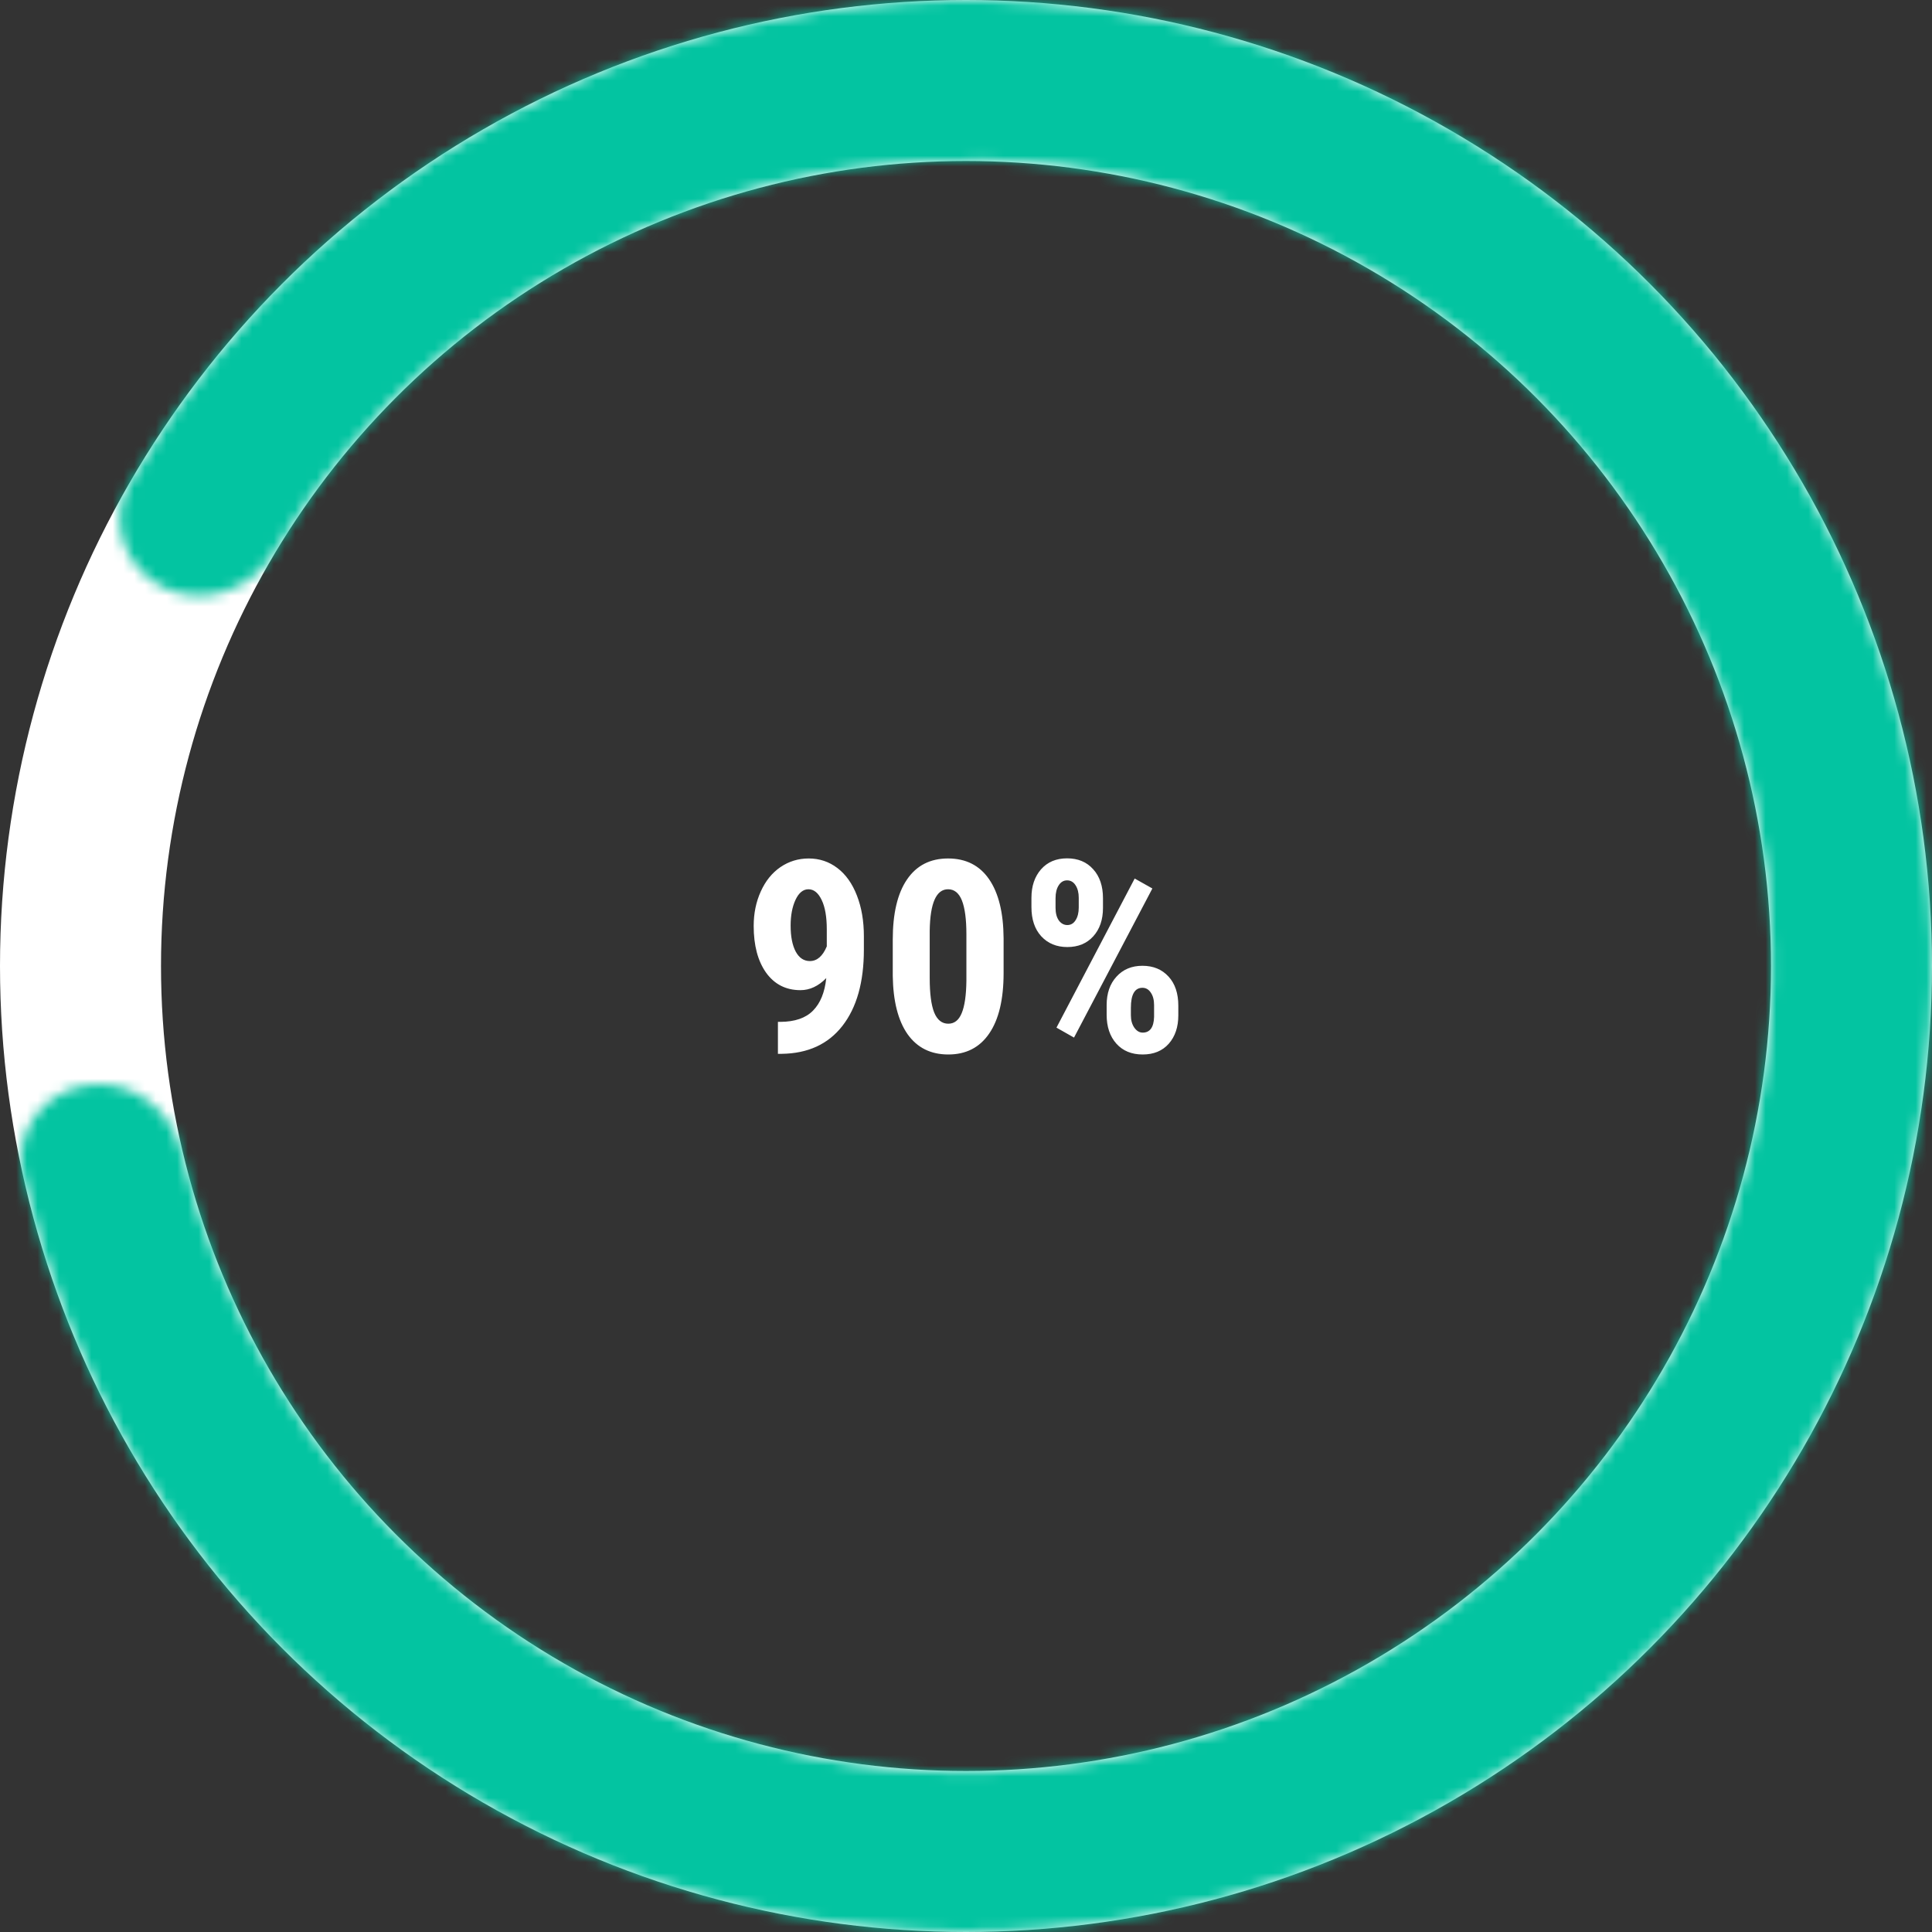 <svg width="180" height="180" viewBox="0 0 180 180" fill="none" xmlns="http://www.w3.org/2000/svg">
<rect x="0" y="0" width="180" height="180" fill="#333333" stroke="none"/>
<circle cx="90" cy="90" r="82.5" stroke="white" stroke-width="15"/>
<mask id="path-2-inside-1_7_18" fill="white">
<path d="M8.203 101.077C4.122 101.629 1.231 105.396 2.119 109.417C6.221 127.982 16.117 144.842 30.473 157.502C46.699 171.811 67.537 179.797 89.171 179.996C110.805 180.195 131.787 172.595 148.274 158.587C164.761 144.579 175.651 125.1 178.948 103.718C182.246 82.336 177.731 60.482 166.23 42.157C154.729 23.832 137.013 10.264 116.324 3.936C95.635 -2.392 73.359 -1.056 53.576 7.7C36.073 15.447 21.557 28.541 12.053 45.008C9.994 48.575 11.616 53.038 15.341 54.794C19.066 56.55 23.478 54.931 25.595 51.398C33.529 38.16 45.388 27.632 59.611 21.337C76.117 14.032 94.701 12.917 111.962 18.196C129.223 23.476 144.004 34.796 153.599 50.084C163.194 65.373 166.961 83.606 164.21 101.445C161.459 119.284 152.373 135.535 138.618 147.222C124.863 158.909 107.358 165.25 89.308 165.084C71.259 164.918 53.874 158.255 40.336 146.317C28.67 136.029 20.534 122.417 16.957 107.404C16.003 103.398 12.284 100.524 8.203 101.077Z"/>
</mask>
<path d="M8.203 101.077C4.122 101.629 1.231 105.396 2.119 109.417C6.221 127.982 16.117 144.842 30.473 157.502C46.699 171.811 67.537 179.797 89.171 179.996C110.805 180.195 131.787 172.595 148.274 158.587C164.761 144.579 175.651 125.1 178.948 103.718C182.246 82.336 177.731 60.482 166.23 42.157C154.729 23.832 137.013 10.264 116.324 3.936C95.635 -2.392 73.359 -1.056 53.576 7.7C36.073 15.447 21.557 28.541 12.053 45.008C9.994 48.575 11.616 53.038 15.341 54.794C19.066 56.55 23.478 54.931 25.595 51.398C33.529 38.16 45.388 27.632 59.611 21.337C76.117 14.032 94.701 12.917 111.962 18.196C129.223 23.476 144.004 34.796 153.599 50.084C163.194 65.373 166.961 83.606 164.21 101.445C161.459 119.284 152.373 135.535 138.618 147.222C124.863 158.909 107.358 165.25 89.308 165.084C71.259 164.918 53.874 158.255 40.336 146.317C28.67 136.029 20.534 122.417 16.957 107.404C16.003 103.398 12.284 100.524 8.203 101.077Z" stroke="#03C4A1" stroke-width="30" mask="url(#path-2-inside-1_7_18)"/>
<path d="M76.981 91.127C76.249 91.876 75.447 92.251 74.577 92.251C73.226 92.251 72.16 91.709 71.378 90.627C70.605 89.537 70.219 88.084 70.219 86.269C70.219 85.097 70.439 84.027 70.878 83.059C71.317 82.082 71.928 81.325 72.709 80.788C73.498 80.251 74.377 79.982 75.346 79.982C76.347 79.982 77.238 80.279 78.019 80.874C78.8 81.468 79.407 82.322 79.838 83.437C80.269 84.544 80.485 85.805 80.485 87.221V88.478C80.485 91.506 79.817 93.874 78.483 95.583C77.156 97.284 75.272 98.151 72.831 98.183H72.477V95.205H72.709C74.06 95.197 75.073 94.847 75.749 94.155C76.432 93.463 76.843 92.454 76.981 91.127ZM75.456 89.54C76.123 89.54 76.648 89.085 77.03 88.173V86.586C77.03 85.423 76.872 84.511 76.554 83.852C76.237 83.185 75.826 82.851 75.321 82.851C74.825 82.851 74.422 83.181 74.113 83.84C73.812 84.491 73.661 85.288 73.661 86.232C73.661 87.258 73.82 88.067 74.137 88.662C74.455 89.248 74.894 89.54 75.456 89.54ZM93.503 90.651C93.503 93.109 93.056 94.989 92.161 96.291C91.274 97.593 90.004 98.244 88.352 98.244C86.716 98.244 85.451 97.613 84.556 96.352C83.669 95.082 83.209 93.268 83.176 90.908V87.551C83.176 85.101 83.62 83.23 84.507 81.936C85.394 80.633 86.668 79.982 88.328 79.982C89.988 79.982 91.261 80.625 92.148 81.911C93.035 83.197 93.487 85.032 93.503 87.416V90.651ZM90.037 87.05C90.037 85.651 89.898 84.601 89.622 83.901C89.345 83.201 88.914 82.851 88.328 82.851C87.229 82.851 86.659 84.133 86.619 86.696V91.127C86.619 92.56 86.757 93.626 87.034 94.326C87.319 95.026 87.758 95.376 88.352 95.376C88.914 95.376 89.329 95.05 89.597 94.399C89.874 93.74 90.02 92.735 90.037 91.384V87.05ZM96.097 83.644C96.097 82.562 96.394 81.679 96.988 80.996C97.591 80.312 98.4 79.97 99.418 79.97C100.435 79.97 101.244 80.308 101.847 80.983C102.457 81.651 102.762 82.554 102.762 83.693V84.585C102.762 85.683 102.461 86.566 101.859 87.233C101.257 87.901 100.451 88.234 99.442 88.234C98.441 88.234 97.631 87.901 97.013 87.233C96.402 86.566 96.097 85.659 96.097 84.511V83.644ZM98.343 84.585C98.343 85.073 98.445 85.463 98.648 85.756C98.86 86.041 99.124 86.184 99.442 86.184C99.767 86.184 100.024 86.033 100.211 85.732C100.406 85.431 100.504 85.036 100.504 84.548V83.644C100.504 83.172 100.406 82.786 100.211 82.485C100.016 82.176 99.751 82.021 99.418 82.021C99.092 82.021 98.832 82.176 98.636 82.485C98.441 82.786 98.343 83.185 98.343 83.681V84.585ZM103.104 93.642C103.104 92.543 103.409 91.66 104.02 90.993C104.63 90.318 105.436 89.98 106.437 89.98C107.446 89.98 108.255 90.314 108.866 90.981C109.476 91.64 109.781 92.547 109.781 93.703V94.594C109.781 95.685 109.484 96.568 108.89 97.243C108.296 97.91 107.486 98.244 106.461 98.244C105.427 98.244 104.61 97.906 104.007 97.231C103.405 96.555 103.104 95.66 103.104 94.545V93.642ZM105.362 94.594C105.362 95.05 105.468 95.433 105.68 95.742C105.899 96.051 106.16 96.206 106.461 96.206C107.136 96.206 107.49 95.721 107.523 94.753V93.642C107.523 93.162 107.421 92.775 107.218 92.482C107.022 92.181 106.762 92.031 106.437 92.031C105.72 92.031 105.362 92.653 105.362 93.898V94.594ZM100.064 96.669L98.429 95.742L105.716 81.85L107.364 82.778L100.064 96.669Z" fill="white"/>
</svg>

